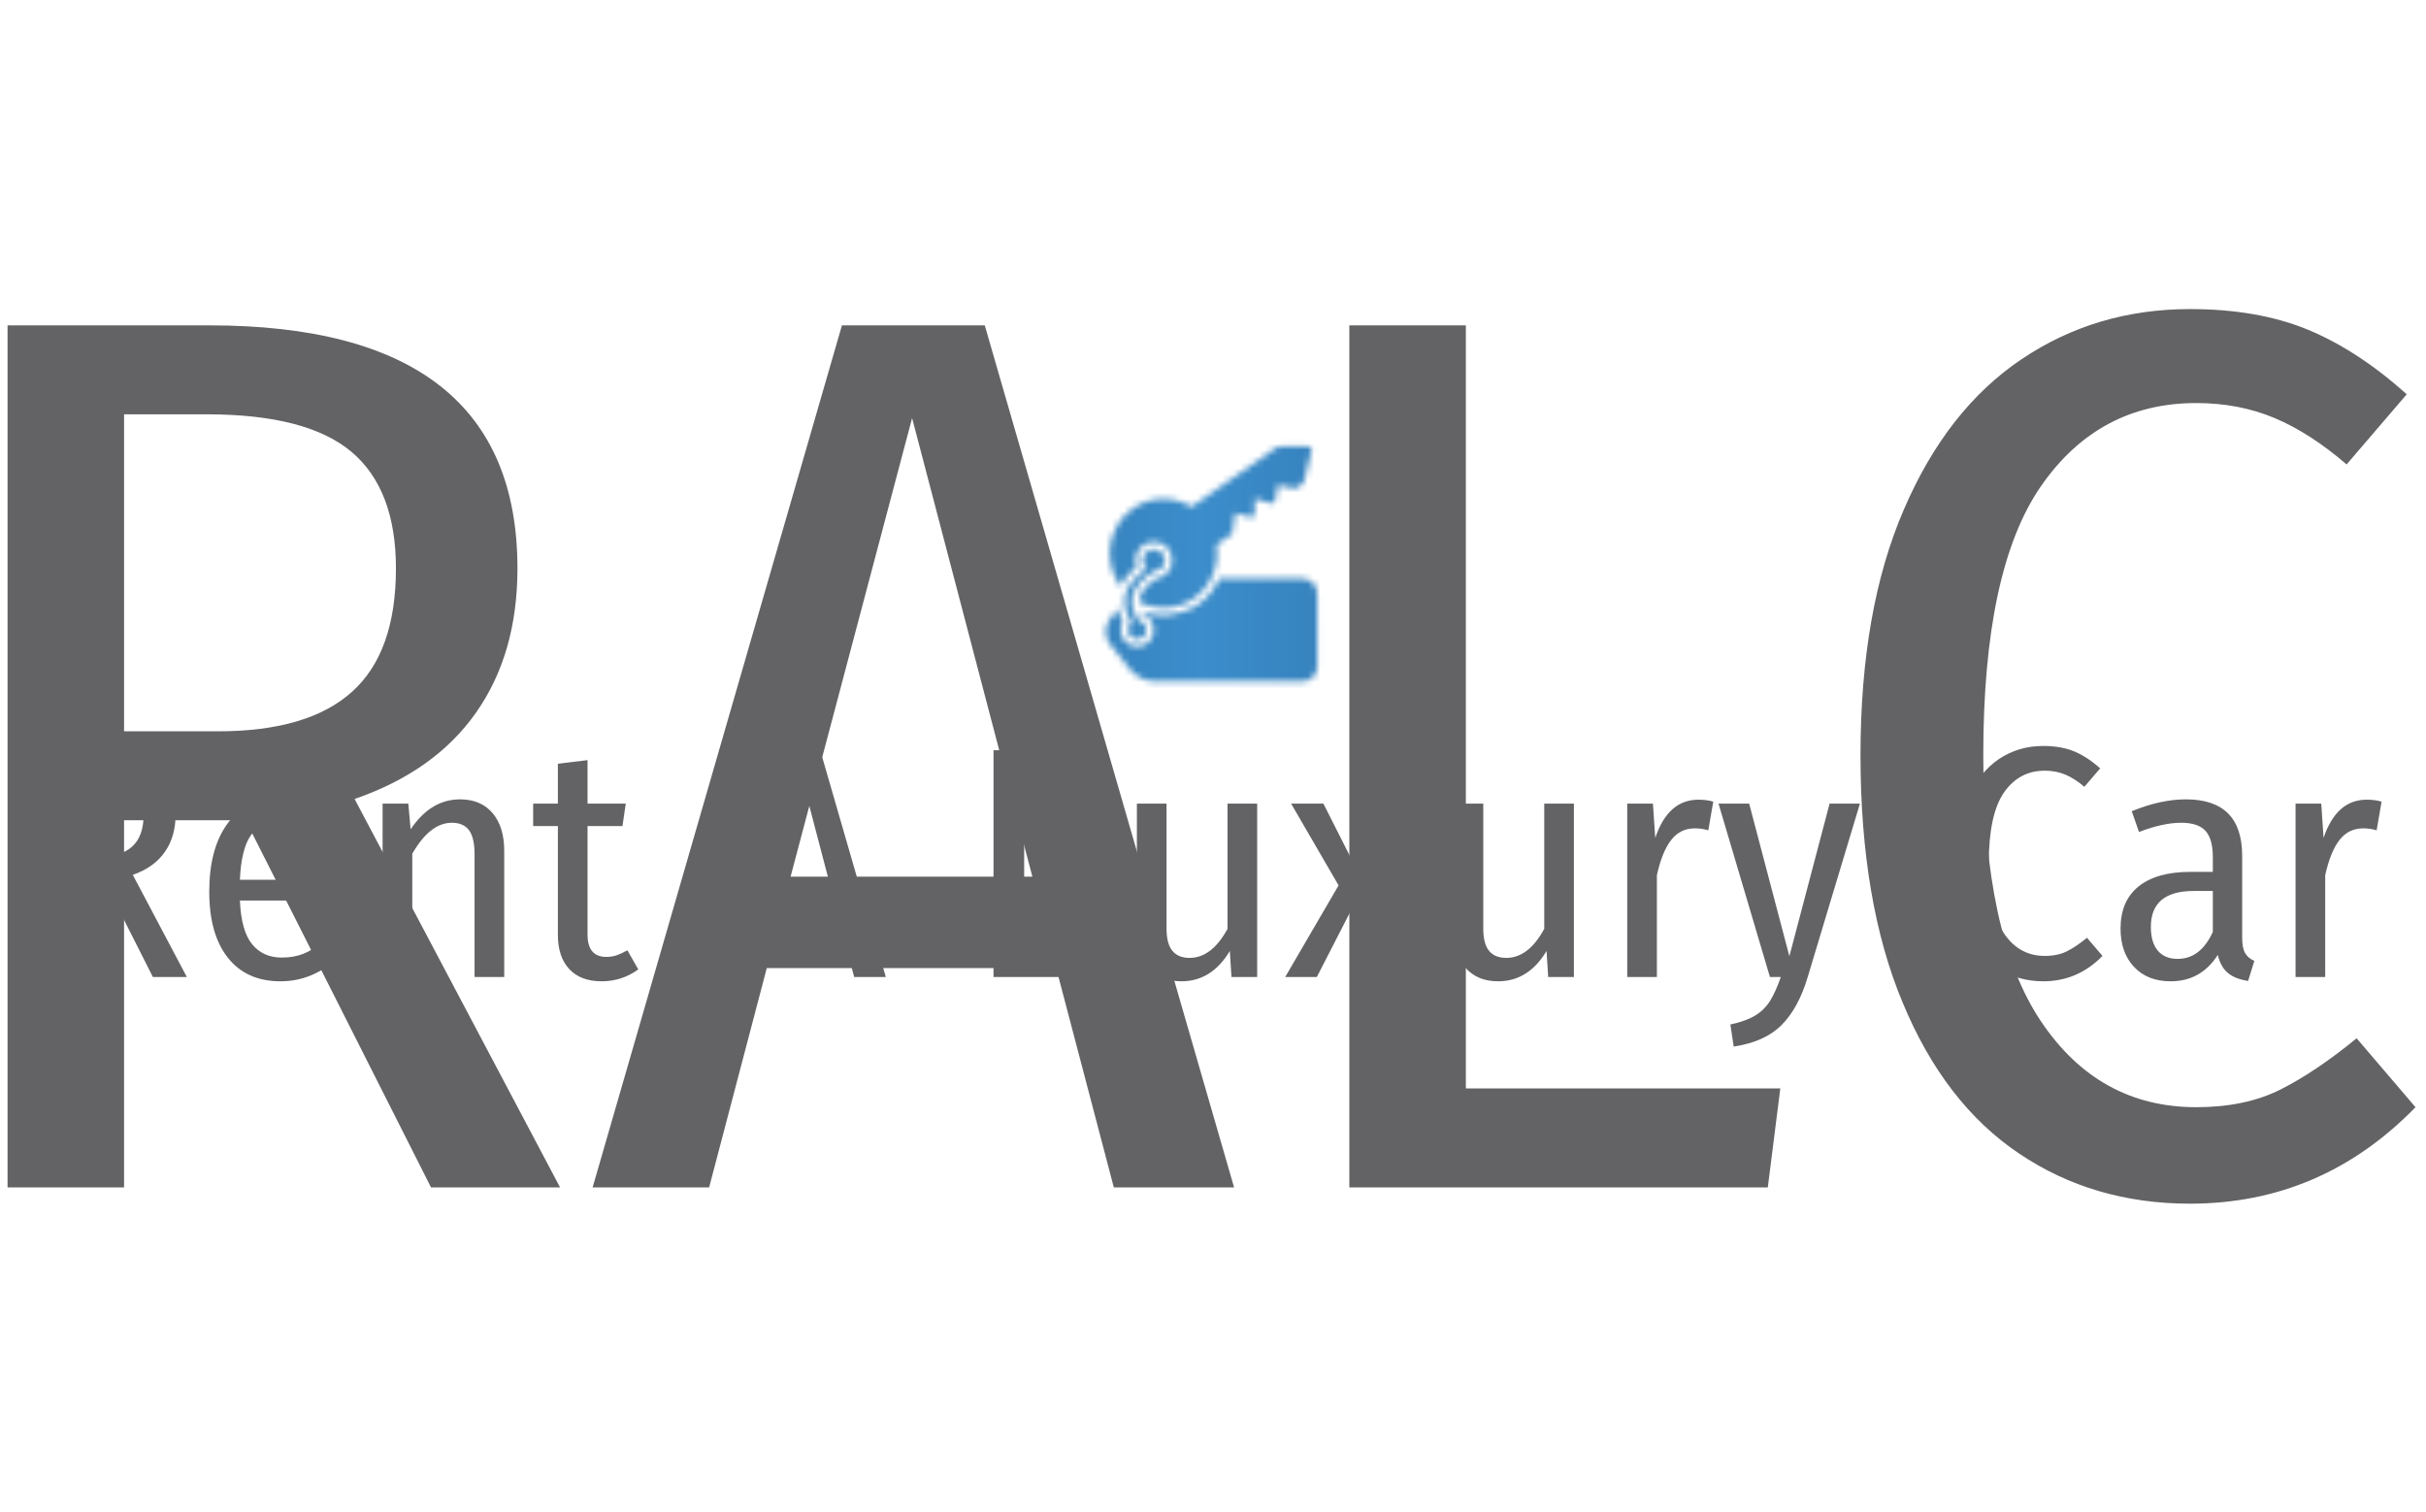 <svg xmlns="http://www.w3.org/2000/svg" version="1.1" xmlns:xlink="http://www.w3.org/1999/xlink" xmlns:svgjs="http://svgjs.dev/svgjs" width="1000" height="623" viewBox="0 0 1000 623"><g transform="matrix(1,0,0,1,-0.606,0.252)"><svg viewBox="0 0 396 247" data-background-color="#ffffff" preserveAspectRatio="xMidYMid meet" height="623" width="1000" xmlns="http://www.w3.org/2000/svg" xmlns:xlink="http://www.w3.org/1999/xlink"><g id="tight-bounds" transform="matrix(1,0,0,1,0.24,-0.1)"><svg viewBox="0 0 395.52 247.2" height="247.2" width="395.52"><g><svg></svg></g><g><svg viewBox="0 0 395.52 247.2" height="247.2" width="395.52"><mask id="fe468a53-aa75-4307-bd47-5e82eb6e1268"><rect width="395.52" height="247.2" fill="white"></rect><g transform="matrix(1,0,0,1,2.842170943040401e-14,72.948)" id="clone"><svg viewBox="0 0 395.52 101.304" height="101.304" width="395.52"><g><svg viewBox="0 0 395.52 101.304" height="101.304" width="395.52"><g><svg viewBox="0 0 395.52 101.304" height="101.304" width="395.52"><g transform="matrix(1,0,0,1,0,45.719)"><svg viewBox="0 0 395.52 55.585" height="55.585" width="395.52"><g id="SvgjsG1211"><svg viewBox="0 0 395.52 55.585" height="55.585" width="395.52" id="SvgjsSvg1210"><g><svg viewBox="0 0 395.52 55.585" height="55.585" width="395.52"><g transform="matrix(1,0,0,1,0,0)"><svg width="395.52" viewBox="1.25 -38.05 361.01 51.6" height="55.585" data-palette-color="#636365"><path d="M26.3 0L21.15 0 13.75-14.65 13.45-14.65 8.9-14.65 8.9 0 4.25 0 4.25-34.4 12.3-34.4Q24.6-34.4 24.6-24.7L24.6-24.7Q24.6-21.3 22.95-18.95 21.3-16.6 18.1-15.5L18.1-15.5 26.3 0ZM12.65-18.2Q16.25-18.2 18-19.78 19.75-21.35 19.75-24.7L19.75-24.7Q19.75-27.85 17.98-29.35 16.2-30.85 12.2-30.85L12.2-30.85 8.9-30.85 8.9-18.2 12.65-18.2ZM49.75-13.95Q49.75-12.9 49.65-11.6L49.65-11.6 34.35-11.6Q34.55-7 36.2-4.98 37.85-2.95 40.7-2.95L40.7-2.95Q42.5-2.95 43.92-3.5 45.35-4.05 46.9-5.3L46.9-5.3 48.9-2.65Q45.2 0.65 40.5 0.65L40.5 0.65Q35.35 0.65 32.52-2.93 29.7-6.5 29.7-12.95L29.7-12.95Q29.7-19.4 32.4-23.18 35.1-26.95 39.9-26.95L39.9-26.95Q44.65-26.95 47.2-23.58 49.75-20.2 49.75-13.95L49.75-13.95ZM45.4-14.75L45.4-15.3Q45.4-23.55 39.95-23.55L39.95-23.55Q37.45-23.55 36-21.48 34.55-19.4 34.35-14.75L34.35-14.75 45.4-14.75ZM67.75-26.95Q70.9-26.95 72.67-24.88 74.45-22.8 74.45-19.15L74.45-19.15 74.45 0 69.95 0 69.95-18.6Q69.95-21.15 69.1-22.28 68.25-23.4 66.5-23.4L66.5-23.4Q63.2-23.4 60.5-18.7L60.5-18.7 60.5 0 56 0 56-26.3 59.9-26.3 60.25-22.4Q63.3-26.95 67.75-26.95L67.75-26.95ZM93.14-4.05L94.79-1.15Q92.29 0.65 89.24 0.65L89.24 0.65Q86.04 0.65 84.32-1.2 82.59-3.05 82.59-6.4L82.59-6.4 82.59-22.9 78.84-22.9 78.84-26.3 82.59-26.3 82.59-32.35 87.09-32.9 87.09-26.3 92.89-26.3 92.39-22.9 87.09-22.9 87.09-6.45Q87.09-3.05 89.94-3.05L89.94-3.05Q90.79-3.05 91.52-3.3 92.24-3.55 93.14-4.05L93.14-4.05ZM132.34 0L127.54 0 125.24-8.75 113.69-8.75 111.39 0 106.74 0 116.69-34.4 122.39-34.4 132.34 0ZM119.49-30.7L114.64-12.4 124.29-12.4 119.49-30.7ZM148.68-34.4L153.33-34.4 153.33-3.95 165.88-3.95 165.38 0 148.68 0 148.68-34.4ZM188.68-26.3L188.68 0 184.78 0 184.53-3.95Q181.78 0.65 177.18 0.65L177.18 0.65Q174.03 0.65 172.23-1.4 170.43-3.45 170.43-6.95L170.43-6.95 170.43-26.3 174.93-26.3 174.93-7.35Q174.93-5.05 175.81-3.98 176.68-2.9 178.43-2.9L178.43-2.9Q181.78-2.9 184.18-7.3L184.18-7.3 184.18-26.3 188.68-26.3ZM213.38-26.3L206.33-14.1 214.43 0 209.48 0 203.58-11.4 197.73 0 192.93 0 201.03-13.9 193.83-26.3 198.73-26.3 203.68-16.5 208.63-26.3 213.38-26.3ZM236.73-26.3L236.73 0 232.83 0 232.58-3.95Q229.83 0.65 225.23 0.65L225.23 0.65Q222.08 0.65 220.28-1.4 218.48-3.45 218.48-6.95L218.48-6.95 218.48-26.3 222.98-26.3 222.98-7.35Q222.98-5.05 223.85-3.98 224.73-2.9 226.48-2.9L226.48-2.9Q229.83-2.9 232.23-7.3L232.23-7.3 232.23-26.3 236.73-26.3ZM255.62-26.9Q256.92-26.9 257.87-26.6L257.87-26.6 257.12-22.25Q256.17-22.55 255.07-22.55L255.07-22.55Q252.87-22.55 251.5-20.8 250.12-19.05 249.32-15.45L249.32-15.45 249.32 0 244.82 0 244.82-26.3 248.72-26.3 249.07-21.1Q251.02-26.9 255.62-26.9L255.62-26.9ZM280.12-26.3L272.17 0.1Q270.77 4.75 268.22 7.3 265.67 9.85 260.97 10.55L260.97 10.55 260.47 7.2Q262.82 6.7 264.22 5.85 265.62 5 266.47 3.65 267.32 2.3 268.12 0L268.12 0 266.47 0 258.67-26.3 263.32-26.3 269.42-3.15 275.52-26.3 280.12-26.3ZM307.92-35.05Q310.62-35.05 312.62-34.23 314.62-33.4 316.57-31.65L316.57-31.65 314.17-28.85Q312.72-30.1 311.29-30.7 309.87-31.3 308.17-31.3L308.17-31.3Q304.27-31.3 301.97-27.98 299.67-24.65 299.67-17.25L299.67-17.25Q299.67-10.05 301.97-6.63 304.27-3.2 308.17-3.2L308.17-3.2Q310.12-3.2 311.52-3.9 312.92-4.6 314.57-5.95L314.57-5.95 316.92-3.2Q313.17 0.65 307.92 0.65L307.92 0.65Q304.07 0.65 301.09-1.35 298.12-3.35 296.44-7.38 294.77-11.4 294.77-17.25L294.77-17.25Q294.77-23.05 296.49-27.05 298.22-31.05 301.19-33.05 304.17-35.05 307.92-35.05L307.92-35.05ZM338.11-6Q338.11-4.4 338.56-3.63 339.01-2.85 339.96-2.45L339.96-2.45 339.01 0.6Q337.06 0.3 335.96-0.6 334.86-1.5 334.41-3.35L334.41-3.35Q331.86 0.65 327.26 0.65L327.26 0.65Q323.76 0.65 321.71-1.53 319.66-3.7 319.66-7.35L319.66-7.35Q319.66-11.55 322.41-13.75 325.16-15.95 330.26-15.95L330.26-15.95 333.66-15.95 333.66-18.2Q333.66-20.95 332.54-22.18 331.41-23.4 328.86-23.4L328.86-23.4Q326.11-23.4 322.46-22L322.46-22 321.36-25.15Q325.76-26.95 329.56-26.95L329.56-26.95Q338.11-26.95 338.11-18.4L338.11-18.4 338.11-6ZM328.31-2.75Q331.81-2.75 333.66-6.85L333.66-6.85 333.66-13.05 330.76-13.05Q324.26-13.05 324.26-7.6L324.26-7.6Q324.26-5.25 325.31-4 326.36-2.75 328.31-2.75L328.31-2.75ZM357.01-26.9Q358.31-26.9 359.26-26.6L359.26-26.6 358.51-22.25Q357.56-22.55 356.46-22.55L356.46-22.55Q354.26-22.55 352.89-20.8 351.51-19.05 350.71-15.45L350.71-15.45 350.71 0 346.21 0 346.21-26.3 350.11-26.3 350.46-21.1Q352.41-26.9 357.01-26.9L357.01-26.9Z" opacity="1" transform="matrix(1,0,0,1,0,0)" fill="black" class="wordmark-text-0" id="SvgjsPath1209" stroke-width="5" stroke="black" stroke-linejoin="round"></path></svg></g></svg></g></svg></g></svg></g><g transform="matrix(1,0,0,1,180.482,0)"><svg viewBox="0 0 34.555 38.409" height="38.409" width="34.555"><g><svg xmlns="http://www.w3.org/2000/svg" xmlns:xlink="http://www.w3.org/1999/xlink" version="1.1" x="0" y="0" viewBox="5.843 0 115.157 128" enable-background="new 0 0 128 128" xml:space="preserve" height="38.409" width="34.555" class="icon-icon-0" data-fill-palette-color="accent" id="SvgjsSvg1208"><path d="M18.084 99.09c-0.243 1.314 0.04 2.644 0.797 3.744 0.933 1.355 2.476 2.166 4.126 2.166 1.01 0 1.986-0.305 2.824-0.881 1.102-0.758 1.841-1.896 2.084-3.21s-0.04-2.644-0.797-3.745c-0.748-1.087-1.892-1.814-3.167-2.063C22.424 92.944 20 88.844 20 84.548c0-8.334 8.108-14.155 12.198-16.562 1.145-0.037 2.247-0.389 3.2-1.045 2.728-1.873 3.419-5.617 1.545-8.345C35.825 56.972 33.973 56 31.992 56c-1.214 0-2.387 0.366-3.393 1.058-1.32 0.907-2.207 2.274-2.498 3.85-0.292 1.577 0.048 3.172 0.956 4.493 0.286 0.417 0.622 0.789 0.994 1.114C22.713 70.209 16 76.46 16 84.548c0 4.218 2.124 8.527 3.98 11.489C18.989 96.791 18.312 97.857 18.084 99.09z" fill="black" stroke-width="5" stroke="black" stroke-linejoin="round"></path><path d="M13.932 76.195c2.035-4.318 5.4-7.883 8.738-10.623-1.616-4.216-0.221-9.142 3.663-11.811C28.064 52.571 30.038 52 31.992 52c3.181 0 6.309 1.514 8.248 4.331 3.127 4.552 1.977 10.779-2.574 13.906-1.292 0.889-2.719 1.432-4.171 1.65C29.913 74.124 24 78.699 24 84.548c0 0.077 0.009 0.154 0.011 0.231C28.128 86.898 32.68 88 37.271 88c5.713 0 11.482-1.697 16.545-5.237 9.597-6.711 14.021-18.205 12.313-29.168l8.474-5.925 1.805-11.322 8.401 2.206c0.171 0.044 0.338 0.065 0.497 0.065 0.9 0 1.578-0.675 1.592-1.689l0.113-8.435 8.615 2.457c0.188 0.054 0.375 0.079 0.557 0.079 0.912 0 1.699-0.643 1.878-1.622l1.528-8.396 8.525 1.835c0.124 0.026 0.263 0.039 0.406 0.039 0.522 0 1.131-0.164 1.51-0.428l2.629-1.839c0.483-0.339 1-1.08 1.15-1.656l4.118-16.715c0.306-1.156-0.399-2.161-1.569-2.248l-14.444 0.011C101.823 0.004 101.727 0 101.628 0c-1.152 0-2.694 0.456-3.585 1.078l-45.51 31.845c-4.631-2.884-9.954-4.387-15.327-4.388-5.708 0-11.473 1.695-16.532 5.233C7.367 43.075 4 61.587 13.151 75.116 13.402 75.486 13.668 75.84 13.932 76.195z" fill="black" stroke-width="5" stroke="black" stroke-linejoin="round"></path><path d="M113 72H67.557c-2.448 5.565-6.35 10.476-11.448 14.041-1.061 0.742-2.16 1.407-3.285 2.012-0.346 0.117-0.703 0.263-1.074 0.448-5.07 2.535-13.191 3.459-13.183 3.45C38.136 91.968 37.706 92 37.271 92c-0.049 0-0.098 0-0.146 0-4.059-0.019-8.014-0.793-11.701-2.22 0.343 0.702 0.715 1.358 1.082 1.946 1.527 0.645 2.899 1.705 3.909 3.172 2.815 4.097 1.779 9.701-2.316 12.516-1.558 1.072-3.334 1.586-5.092 1.586-2.863 0-5.677-1.363-7.422-3.899-1.997-2.903-2.049-6.563-0.454-9.452-1.142-2.168-2.183-4.697-2.728-7.381l-4.686 6.418c-2.595 3.554-2.481 9.283 0.251 12.731l11.343 14.313c2.732 3.448 8.568 6.27 12.969 6.27H113c4.4 0 8-3.6 8-8V80C121 75.6 117.4 72 113 72z" fill="black" stroke-width="5" stroke="black" stroke-linejoin="round"></path></svg></g></svg></g><g></g></svg></g></svg></g></svg></g></mask><g mask="url(#fe468a53-aa75-4307-bd47-5e82eb6e1268)"><g><path xmlns="http://www.w3.org/2000/svg" d="M91.293 194.032h-21.089l-30.302-59.99h-1.229-18.632v59.99h-19.041v-140.864h32.964c33.578 0 50.367 13.24 50.367 39.72v0c0 9.282-2.252 17.13-6.756 23.546-4.504 6.415-11.124 11.124-19.861 14.127v0zM35.397 119.505c9.828 0 17.13-2.157 21.908-6.47 4.777-4.286 7.166-11.002 7.166-20.147v0c0-8.599-2.416-14.946-7.248-19.041-4.859-4.095-12.749-6.142-23.669-6.142v0h-13.513v51.8zM201.445 194.032h-19.655l-9.418-35.83h-47.296l-9.419 35.83h-19.041l40.744-140.864h23.341zM148.826 68.319l-19.86 74.937h39.515zM220.282 53.168h19.041v124.689h51.391l-2.047 16.175h-68.385zM357.666 50.506c7.371 0 13.786 1.119 19.246 3.358 5.46 2.266 10.851 5.787 16.175 10.565v0l-9.828 11.465c-3.958-3.412-7.876-5.938-11.752-7.575-3.904-1.638-8.176-2.457-12.817-2.457v0c-10.647 0-19.11 4.532-25.389 13.595-6.279 9.091-9.418 23.737-9.418 43.938v0c0 19.656 3.139 34.151 9.418 43.488 6.279 9.364 14.742 14.046 25.389 14.046v0c5.323 0 9.896-0.955 13.718-2.867 3.822-1.911 7.985-4.709 12.489-8.394v0l9.623 11.261c-10.237 10.51-22.522 15.765-36.854 15.765v0c-10.51 0-19.819-2.73-27.927-8.19-8.135-5.46-14.482-13.691-19.042-24.692-4.586-10.974-6.879-24.447-6.879-40.417v0c0-15.834 2.361-29.21 7.084-40.13 4.695-10.92 11.111-19.11 19.246-24.569 8.108-5.46 17.28-8.19 27.518-8.19z" fill="#636365" fill-rule="nonzero" stroke="none" stroke-width="1" stroke-linecap="butt" stroke-linejoin="miter" stroke-miterlimit="10" stroke-dasharray="" stroke-dashoffset="0" font-family="none" font-weight="none" font-size="none" text-anchor="none" style="mix-blend-mode: normal" data-fill-palette-color="tertiary"></path></g></g><g transform="matrix(1,0,0,1,2.842170943040401e-14,72.948)"><svg viewBox="0 0 395.52 101.304" height="101.304" width="395.52"><g><svg viewBox="0 0 395.52 101.304" height="101.304" width="395.52"><g><svg viewBox="0 0 395.52 101.304" height="101.304" width="395.52"><g transform="matrix(1,0,0,1,0,45.719)"><svg viewBox="0 0 395.52 55.585" height="55.585" width="395.52"><g id="textblocktransform"><svg viewBox="0 0 395.52 55.585" height="55.585" width="395.52" id="textblock"><g><svg viewBox="0 0 395.52 55.585" height="55.585" width="395.52"><g transform="matrix(1,0,0,1,0,0)"><svg width="395.52" viewBox="1.25 -38.05 361.01 51.6" height="55.585" data-palette-color="#636365"><path d="M26.3 0L21.15 0 13.75-14.65 13.45-14.65 8.9-14.65 8.9 0 4.25 0 4.25-34.4 12.3-34.4Q24.6-34.4 24.6-24.7L24.6-24.7Q24.6-21.3 22.95-18.95 21.3-16.6 18.1-15.5L18.1-15.5 26.3 0ZM12.65-18.2Q16.25-18.2 18-19.78 19.75-21.35 19.75-24.7L19.75-24.7Q19.75-27.85 17.98-29.35 16.2-30.85 12.2-30.85L12.2-30.85 8.9-30.85 8.9-18.2 12.65-18.2ZM49.75-13.95Q49.75-12.9 49.65-11.6L49.65-11.6 34.35-11.6Q34.55-7 36.2-4.98 37.85-2.95 40.7-2.95L40.7-2.95Q42.5-2.95 43.92-3.5 45.35-4.05 46.9-5.3L46.9-5.3 48.9-2.65Q45.2 0.65 40.5 0.65L40.5 0.65Q35.35 0.65 32.52-2.93 29.7-6.5 29.7-12.95L29.7-12.95Q29.7-19.4 32.4-23.18 35.1-26.95 39.9-26.95L39.9-26.95Q44.65-26.95 47.2-23.58 49.75-20.2 49.75-13.95L49.75-13.95ZM45.4-14.75L45.4-15.3Q45.4-23.55 39.95-23.55L39.95-23.55Q37.45-23.55 36-21.48 34.55-19.4 34.35-14.75L34.35-14.75 45.4-14.75ZM67.75-26.95Q70.9-26.95 72.67-24.88 74.45-22.8 74.45-19.15L74.45-19.15 74.45 0 69.95 0 69.95-18.6Q69.95-21.15 69.1-22.28 68.25-23.4 66.5-23.4L66.5-23.4Q63.2-23.4 60.5-18.7L60.5-18.7 60.5 0 56 0 56-26.3 59.9-26.3 60.25-22.4Q63.3-26.95 67.75-26.95L67.75-26.95ZM93.14-4.05L94.79-1.15Q92.29 0.65 89.24 0.65L89.24 0.65Q86.04 0.65 84.32-1.2 82.59-3.05 82.59-6.4L82.59-6.4 82.59-22.9 78.84-22.9 78.84-26.3 82.59-26.3 82.59-32.35 87.09-32.9 87.09-26.3 92.89-26.3 92.39-22.9 87.09-22.9 87.09-6.45Q87.09-3.05 89.94-3.05L89.94-3.05Q90.79-3.05 91.52-3.3 92.24-3.55 93.14-4.05L93.14-4.05ZM132.34 0L127.54 0 125.24-8.75 113.69-8.75 111.39 0 106.74 0 116.69-34.4 122.39-34.4 132.34 0ZM119.49-30.7L114.64-12.4 124.29-12.4 119.49-30.7ZM148.68-34.4L153.33-34.4 153.33-3.95 165.88-3.95 165.38 0 148.68 0 148.68-34.4ZM188.68-26.3L188.68 0 184.78 0 184.53-3.95Q181.78 0.65 177.18 0.65L177.18 0.65Q174.03 0.65 172.23-1.4 170.43-3.45 170.43-6.95L170.43-6.95 170.43-26.3 174.93-26.3 174.93-7.35Q174.93-5.05 175.81-3.98 176.68-2.9 178.43-2.9L178.43-2.9Q181.78-2.9 184.18-7.3L184.18-7.3 184.18-26.3 188.68-26.3ZM213.38-26.3L206.33-14.1 214.43 0 209.48 0 203.58-11.4 197.73 0 192.93 0 201.03-13.9 193.83-26.3 198.73-26.3 203.68-16.5 208.63-26.3 213.38-26.3ZM236.73-26.3L236.73 0 232.83 0 232.58-3.95Q229.83 0.65 225.23 0.65L225.23 0.65Q222.08 0.65 220.28-1.4 218.48-3.45 218.48-6.95L218.48-6.95 218.48-26.3 222.98-26.3 222.98-7.35Q222.98-5.05 223.85-3.98 224.73-2.9 226.48-2.9L226.48-2.9Q229.83-2.9 232.23-7.3L232.23-7.3 232.23-26.3 236.73-26.3ZM255.62-26.9Q256.92-26.9 257.87-26.6L257.87-26.6 257.12-22.25Q256.17-22.55 255.07-22.55L255.07-22.55Q252.87-22.55 251.5-20.8 250.12-19.05 249.32-15.45L249.32-15.45 249.32 0 244.82 0 244.82-26.3 248.72-26.3 249.07-21.1Q251.02-26.9 255.62-26.9L255.62-26.9ZM280.12-26.3L272.17 0.1Q270.77 4.75 268.22 7.3 265.67 9.85 260.97 10.55L260.97 10.55 260.47 7.2Q262.82 6.7 264.22 5.85 265.62 5 266.47 3.65 267.32 2.3 268.12 0L268.12 0 266.47 0 258.67-26.3 263.32-26.3 269.42-3.15 275.52-26.3 280.12-26.3ZM307.92-35.05Q310.62-35.05 312.62-34.23 314.62-33.4 316.57-31.65L316.57-31.65 314.17-28.85Q312.72-30.1 311.29-30.7 309.87-31.3 308.17-31.3L308.17-31.3Q304.27-31.3 301.97-27.98 299.67-24.65 299.67-17.25L299.67-17.25Q299.67-10.05 301.97-6.63 304.27-3.2 308.17-3.2L308.17-3.2Q310.12-3.2 311.52-3.9 312.92-4.6 314.57-5.95L314.57-5.95 316.92-3.2Q313.17 0.65 307.92 0.65L307.92 0.65Q304.07 0.65 301.09-1.35 298.12-3.35 296.44-7.38 294.77-11.4 294.77-17.25L294.77-17.25Q294.77-23.05 296.49-27.05 298.22-31.05 301.19-33.05 304.17-35.05 307.92-35.05L307.92-35.05ZM338.11-6Q338.11-4.4 338.56-3.63 339.01-2.85 339.96-2.45L339.96-2.45 339.01 0.6Q337.06 0.3 335.96-0.6 334.86-1.5 334.41-3.35L334.41-3.35Q331.86 0.65 327.26 0.65L327.26 0.65Q323.76 0.65 321.71-1.53 319.66-3.7 319.66-7.35L319.66-7.35Q319.66-11.55 322.41-13.75 325.16-15.95 330.26-15.95L330.26-15.95 333.66-15.95 333.66-18.2Q333.66-20.95 332.54-22.18 331.41-23.4 328.86-23.4L328.86-23.4Q326.11-23.4 322.46-22L322.46-22 321.36-25.15Q325.76-26.95 329.56-26.95L329.56-26.95Q338.11-26.95 338.11-18.4L338.11-18.4 338.11-6ZM328.31-2.75Q331.81-2.75 333.66-6.85L333.66-6.85 333.66-13.05 330.76-13.05Q324.26-13.05 324.26-7.6L324.26-7.6Q324.26-5.25 325.31-4 326.36-2.75 328.31-2.75L328.31-2.75ZM357.01-26.9Q358.31-26.9 359.26-26.6L359.26-26.6 358.51-22.25Q357.56-22.55 356.46-22.55L356.46-22.55Q354.26-22.55 352.89-20.8 351.51-19.05 350.71-15.45L350.71-15.45 350.71 0 346.21 0 346.21-26.3 350.11-26.3 350.46-21.1Q352.41-26.9 357.01-26.9L357.01-26.9Z" opacity="1" transform="matrix(1,0,0,1,0,0)" fill="#636365" class="wordmark-text-0" data-fill-palette-color="primary" id="text-0"></path></svg></g></svg></g></svg></g></svg></g><g transform="matrix(1,0,0,1,180.482,0)"><svg viewBox="0 0 34.555 38.409" height="38.409" width="34.555"><g><svg xmlns="http://www.w3.org/2000/svg" xmlns:xlink="http://www.w3.org/1999/xlink" version="1.1" x="0" y="0" viewBox="5.843 0 115.157 128" enable-background="new 0 0 128 128" xml:space="preserve" height="38.409" width="34.555" class="icon-icon-0" data-fill-palette-color="accent" id="icon-0"></svg></g></svg></g><g></g></svg></g></svg></g></svg></g></svg></g><defs></defs><mask id="11aa5e99-ec57-463d-82ce-72c6f3897adc"><g id="SvgjsG1223"><svg viewBox="0 0 395.52 247.2" height="247.2" width="395.52"><g><svg></svg></g><g><svg viewBox="0 0 395.52 247.2" height="247.2" width="395.52"><mask id="SvgjsMask1222"><g transform="matrix(1,0,0,1,2.842170943040401e-14,72.948)" id="SvgjsG1221"><svg viewBox="0 0 395.52 101.304" height="101.304" width="395.52"><g><svg viewBox="0 0 395.52 101.304" height="101.304" width="395.52"><g><svg viewBox="0 0 395.52 101.304" height="101.304" width="395.52"><g transform="matrix(1,0,0,1,0,45.719)"><svg viewBox="0 0 395.52 55.585" height="55.585" width="395.52"><g id="SvgjsG1220"><svg viewBox="0 0 395.52 55.585" height="55.585" width="395.52" id="SvgjsSvg1219"><g><svg viewBox="0 0 395.52 55.585" height="55.585" width="395.52"><g transform="matrix(1,0,0,1,0,0)"><svg width="395.52" viewBox="1.25 -38.05 361.01 51.6" height="55.585" data-palette-color="#636365"></svg></g></svg></g></svg></g></svg></g><g transform="matrix(1,0,0,1,180.482,0)"><svg viewBox="0 0 34.555 38.409" height="38.409" width="34.555"><g><svg xmlns="http://www.w3.org/2000/svg" xmlns:xlink="http://www.w3.org/1999/xlink" version="1.1" x="0" y="0" viewBox="5.843 0 115.157 128" enable-background="new 0 0 128 128" xml:space="preserve" height="38.409" width="34.555" class="icon-icon-0" data-fill-palette-color="accent" id="SvgjsSvg1217"></svg></g></svg></g><g></g></svg></g></svg></g></svg></g></mask><g mask="url(#fe468a53-aa75-4307-bd47-5e82eb6e1268)"><g></g></g><g transform="matrix(1,0,0,1,2.842170943040401e-14,72.948)"><svg viewBox="0 0 395.52 101.304" height="101.304" width="395.52"><g><svg viewBox="0 0 395.52 101.304" height="101.304" width="395.52"><g><svg viewBox="0 0 395.52 101.304" height="101.304" width="395.52"><g transform="matrix(1,0,0,1,0,45.719)"><svg viewBox="0 0 395.52 55.585" height="55.585" width="395.52"><g id="SvgjsG1216"><svg viewBox="0 0 395.52 55.585" height="55.585" width="395.52" id="SvgjsSvg1215"><g><svg viewBox="0 0 395.52 55.585" height="55.585" width="395.52"><g transform="matrix(1,0,0,1,0,0)"><svg width="395.52" viewBox="1.25 -38.05 361.01 51.6" height="55.585" data-palette-color="#636365"></svg></g></svg></g></svg></g></svg></g><g transform="matrix(1,0,0,1,180.482,0)"><svg viewBox="0 0 34.555 38.409" height="38.409" width="34.555"><g><svg xmlns="http://www.w3.org/2000/svg" xmlns:xlink="http://www.w3.org/1999/xlink" version="1.1" x="0" y="0" viewBox="5.843 0 115.157 128" enable-background="new 0 0 128 128" xml:space="preserve" height="38.409" width="34.555" class="icon-icon-0" data-fill-palette-color="accent" id="SvgjsSvg1213"><path d="M18.084 99.09c-0.243 1.314 0.04 2.644 0.797 3.744 0.933 1.355 2.476 2.166 4.126 2.166 1.01 0 1.986-0.305 2.824-0.881 1.102-0.758 1.841-1.896 2.084-3.21s-0.04-2.644-0.797-3.745c-0.748-1.087-1.892-1.814-3.167-2.063C22.424 92.944 20 88.844 20 84.548c0-8.334 8.108-14.155 12.198-16.562 1.145-0.037 2.247-0.389 3.2-1.045 2.728-1.873 3.419-5.617 1.545-8.345C35.825 56.972 33.973 56 31.992 56c-1.214 0-2.387 0.366-3.393 1.058-1.32 0.907-2.207 2.274-2.498 3.85-0.292 1.577 0.048 3.172 0.956 4.493 0.286 0.417 0.622 0.789 0.994 1.114C22.713 70.209 16 76.46 16 84.548c0 4.218 2.124 8.527 3.98 11.489C18.989 96.791 18.312 97.857 18.084 99.09z" fill="white"></path><path d="M13.932 76.195c2.035-4.318 5.4-7.883 8.738-10.623-1.616-4.216-0.221-9.142 3.663-11.811C28.064 52.571 30.038 52 31.992 52c3.181 0 6.309 1.514 8.248 4.331 3.127 4.552 1.977 10.779-2.574 13.906-1.292 0.889-2.719 1.432-4.171 1.65C29.913 74.124 24 78.699 24 84.548c0 0.077 0.009 0.154 0.011 0.231C28.128 86.898 32.68 88 37.271 88c5.713 0 11.482-1.697 16.545-5.237 9.597-6.711 14.021-18.205 12.313-29.168l8.474-5.925 1.805-11.322 8.401 2.206c0.171 0.044 0.338 0.065 0.497 0.065 0.9 0 1.578-0.675 1.592-1.689l0.113-8.435 8.615 2.457c0.188 0.054 0.375 0.079 0.557 0.079 0.912 0 1.699-0.643 1.878-1.622l1.528-8.396 8.525 1.835c0.124 0.026 0.263 0.039 0.406 0.039 0.522 0 1.131-0.164 1.51-0.428l2.629-1.839c0.483-0.339 1-1.08 1.15-1.656l4.118-16.715c0.306-1.156-0.399-2.161-1.569-2.248l-14.444 0.011C101.823 0.004 101.727 0 101.628 0c-1.152 0-2.694 0.456-3.585 1.078l-45.51 31.845c-4.631-2.884-9.954-4.387-15.327-4.388-5.708 0-11.473 1.695-16.532 5.233C7.367 43.075 4 61.587 13.151 75.116 13.402 75.486 13.668 75.84 13.932 76.195z" fill="white"></path><path d="M113 72H67.557c-2.448 5.565-6.35 10.476-11.448 14.041-1.061 0.742-2.16 1.407-3.285 2.012-0.346 0.117-0.703 0.263-1.074 0.448-5.07 2.535-13.191 3.459-13.183 3.45C38.136 91.968 37.706 92 37.271 92c-0.049 0-0.098 0-0.146 0-4.059-0.019-8.014-0.793-11.701-2.22 0.343 0.702 0.715 1.358 1.082 1.946 1.527 0.645 2.899 1.705 3.909 3.172 2.815 4.097 1.779 9.701-2.316 12.516-1.558 1.072-3.334 1.586-5.092 1.586-2.863 0-5.677-1.363-7.422-3.899-1.997-2.903-2.049-6.563-0.454-9.452-1.142-2.168-2.183-4.697-2.728-7.381l-4.686 6.418c-2.595 3.554-2.481 9.283 0.251 12.731l11.343 14.313c2.732 3.448 8.568 6.27 12.969 6.27H113c4.4 0 8-3.6 8-8V80C121 75.6 117.4 72 113 72z" fill="white"></path></svg></g></svg></g><g></g></svg></g></svg></g></svg></g></svg></g><defs><mask></mask></defs></svg></g></mask><linearGradient x1="0.054" x2="0.941" y1="0.5" y2="0.5" id="75d8576c-a14d-4303-9845-7cc1c7d37a0a"><stop stop-color="#0f3054" offset="0"></stop><stop stop-color="#3b8dcb" offset="0.498"></stop><stop stop-color="#0f3054" offset="1"></stop></linearGradient><rect width="395.52" height="247.2" fill="url(#75d8576c-a14d-4303-9845-7cc1c7d37a0a)" mask="url(#11aa5e99-ec57-463d-82ce-72c6f3897adc)" data-fill-palette-color="accent"></rect></svg><rect width="395.52" height="247.2" fill="none" stroke="none" visibility="hidden"></rect></g></svg></g></svg>
